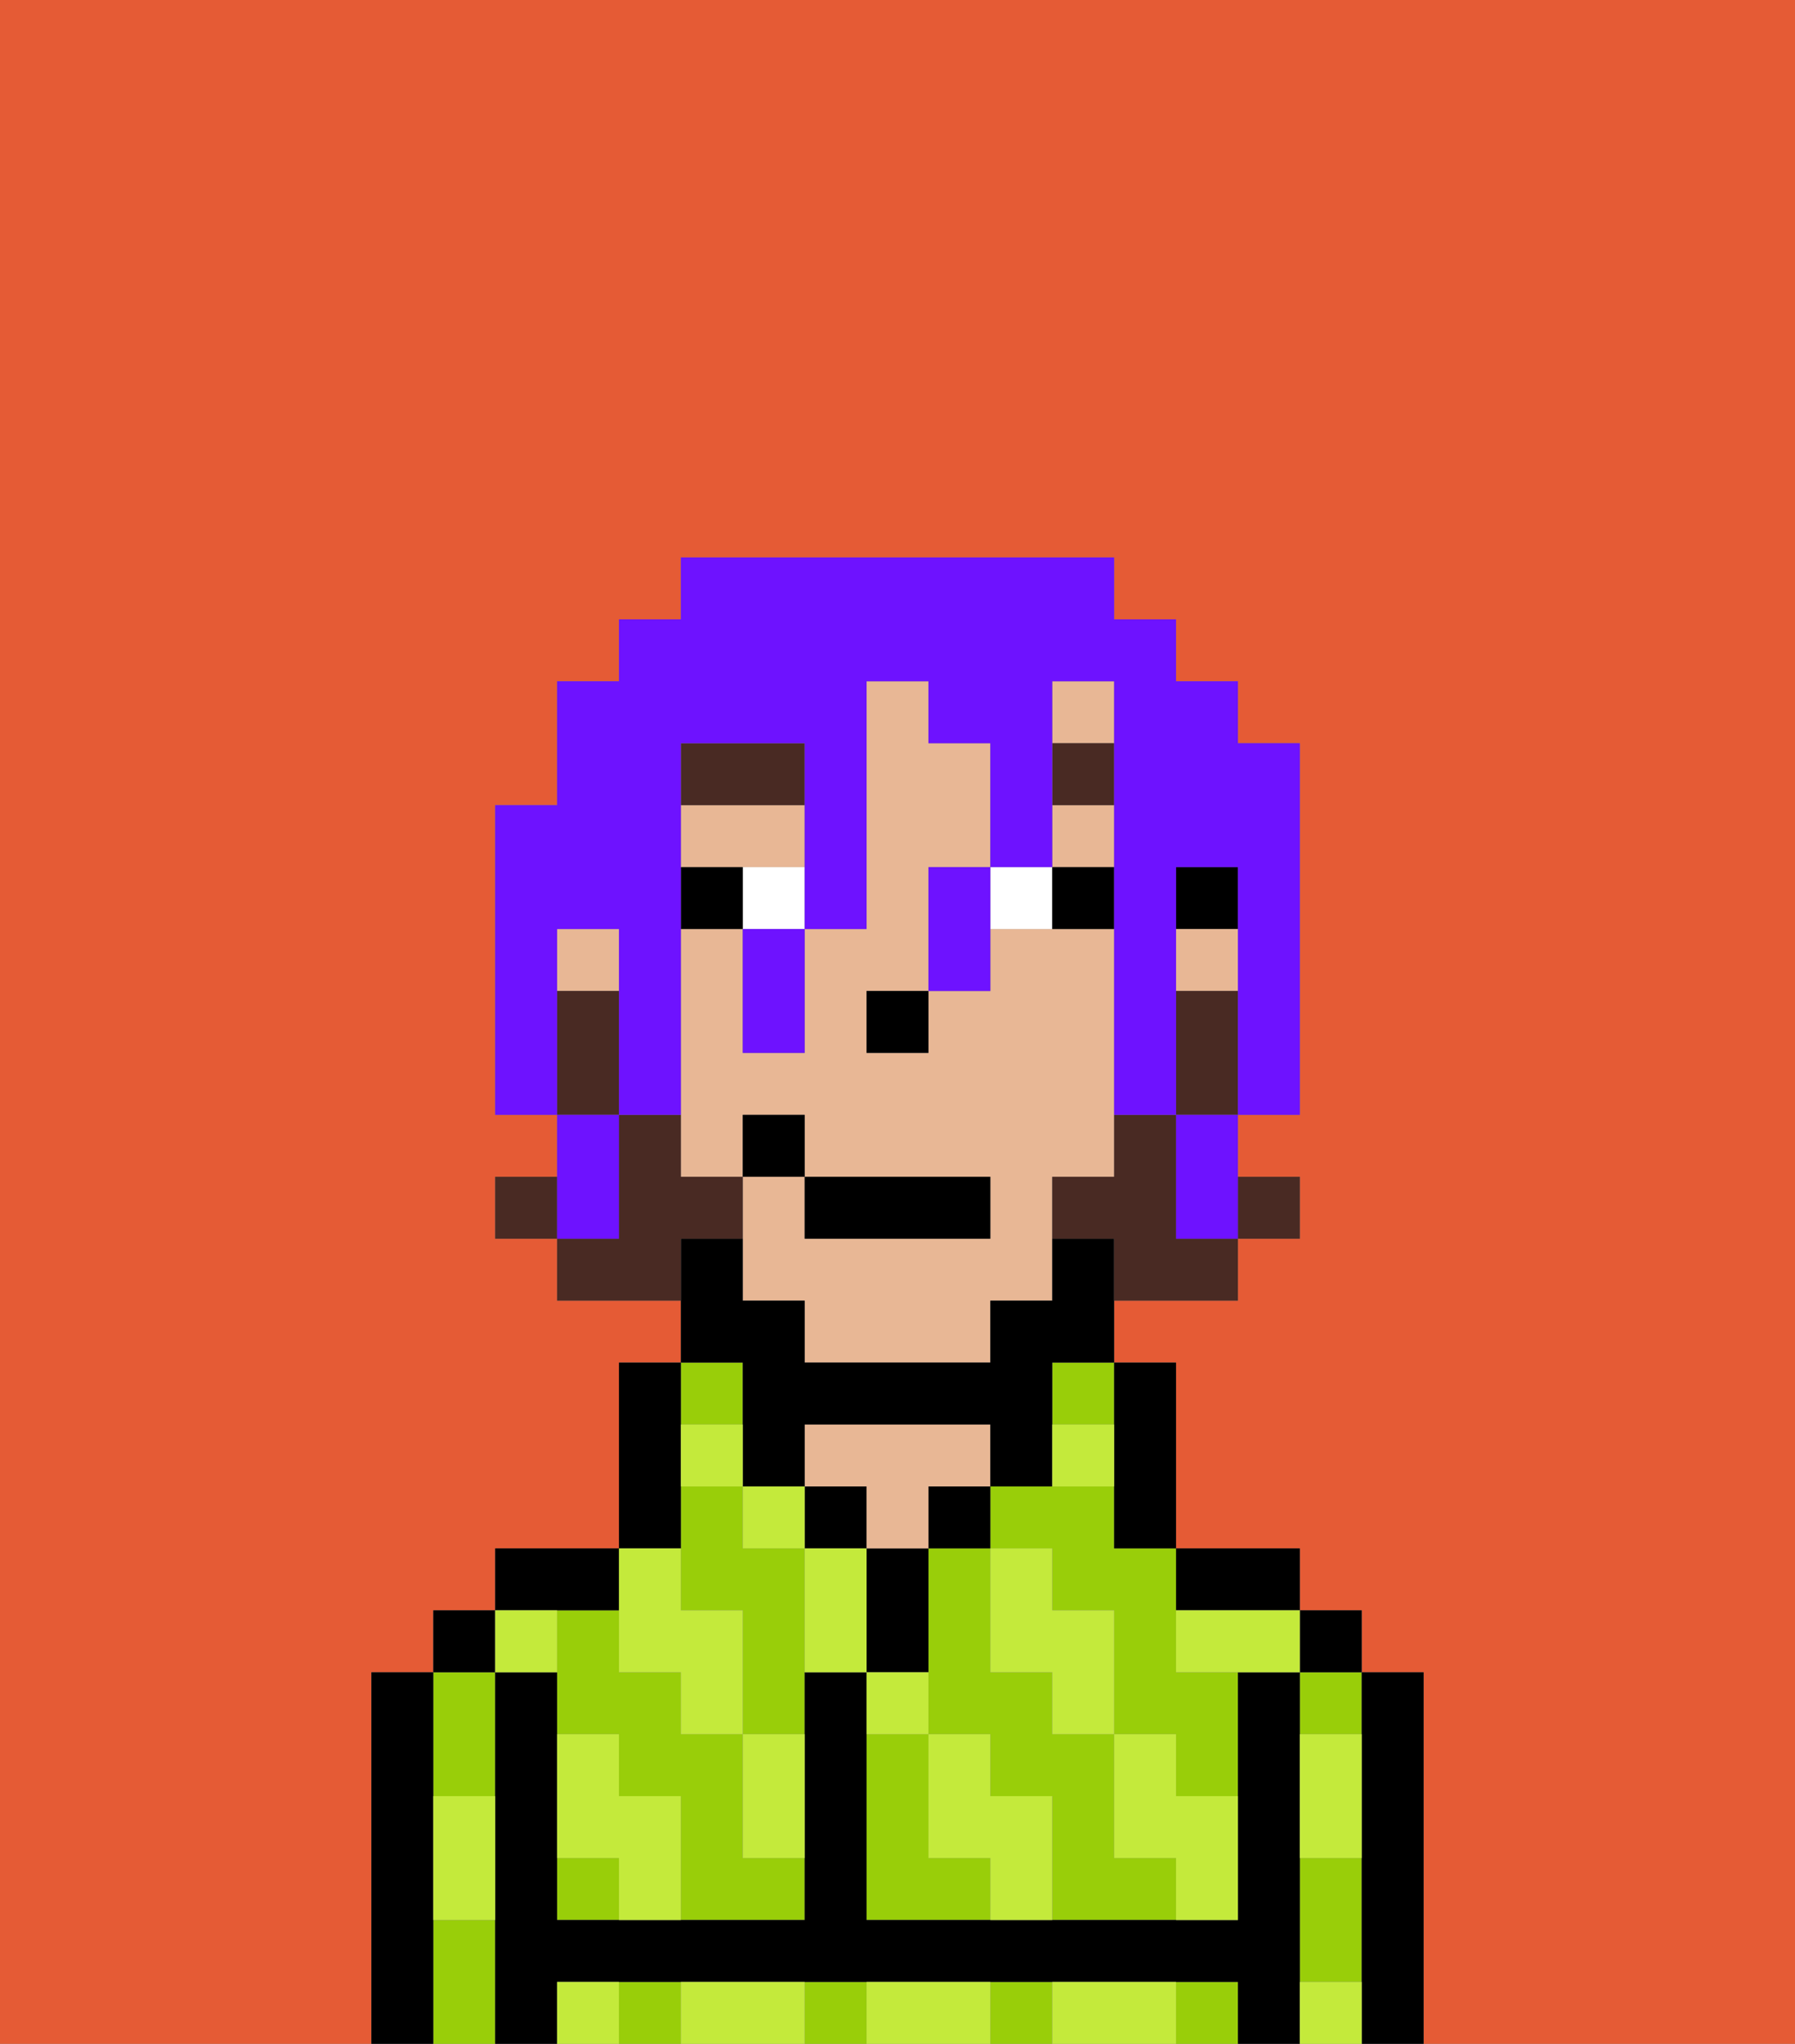 <svg xmlns="http://www.w3.org/2000/svg" viewBox="0 0 29 33"><rect x="0" y="0" width="29" height="33" fill="#808080" stroke="none"/><defs><style>polygon,rect,path{shape-rendering:crispedges;}.wa149-1{fill:#e55b35;}.wa149-2{fill:#99ce09;}.wa149-3{fill:#000000;}.wa149-4{fill:#e8b795;}.wa149-5{fill:#c4ea3b;}.wa149-6{fill:#ffffff;}.wa149-7{fill:#492a23;}.wa149-8{fill:#492a23;}.wa149-9{fill:#6e12ff;}</style></defs><path class="wa149-1" d="M6,32V27H7V26H8V25h2V22h1V21H9V20H8V19H9V18H8V13H9V11h1V10h1V9h7v1h1v1h1v1h1v6H20v1h1v1H20v1H18v1h1v3h2v1h1v1h1v6h6V0H0V33H6Z"/><path class="wa149-2" d="M18,24H16v1h1v1h1v2h1v1h1V27H19V25H18Z"/><path class="wa149-2" d="M18,30V28H17V27H16V25H15v3h1v1h1v2h2V30Z"/><path class="wa149-2" d="M15,30V28H14v3h2V30Z"/><rect class="wa149-2" x="17" y="22" width="1" height="1"/><path class="wa149-2" d="M21,31v1h1V30H21Z"/><rect class="wa149-2" x="21" y="27" width="1" height="1"/><rect class="wa149-2" x="10" y="32" width="1" height="1"/><rect class="wa149-2" x="19" y="32" width="1" height="1"/><rect class="wa149-2" x="16" y="32" width="1" height="1"/><rect class="wa149-2" x="13" y="32" width="1" height="1"/><path class="wa149-2" d="M7,31v2H8V31Z"/><path class="wa149-2" d="M8,29V27H7v2Z"/><path class="wa149-2" d="M12,25V24H11v2h1v2h1V25Z"/><rect class="wa149-2" x="11" y="22" width="1" height="1"/><rect class="wa149-2" x="9" y="30" width="1" height="1"/><path class="wa149-2" d="M12,29V28H11V27H10V26H9v2h1v1h1v2h2V30H12Z"/><path class="wa149-3" d="M23,27H22v6h1V27Z"/><rect class="wa149-3" x="21" y="26" width="1" height="1"/><path class="wa149-3" d="M21,31V27H20v4H14V27H13v4H9V27H8v6H9V32H20v1h1V31Z"/><path class="wa149-3" d="M20,26h1V25H19v1Z"/><path class="wa149-3" d="M18,24v1h1V22H18v2Z"/><rect class="wa149-3" x="15" y="24" width="1" height="1"/><path class="wa149-3" d="M15,26V25H14v2h1Z"/><rect class="wa149-3" x="13" y="24" width="1" height="1"/><path class="wa149-4" d="M14,25h1V24h1V23H13v1h1Z"/><path class="wa149-3" d="M11,24V22H10v3h1Z"/><path class="wa149-3" d="M10,26V25H8v1h2Z"/><rect class="wa149-3" x="7" y="26" width="1" height="1"/><path class="wa149-3" d="M7,30V27H6v6H7V30Z"/><rect class="wa149-3" x="19" y="14" width="1" height="1"/><rect class="wa149-4" x="9" y="15" width="1" height="1"/><path class="wa149-4" d="M13,14V13H11v1h2Z"/><path class="wa149-4" d="M18,19V15H16v1H15v1H14V16h1V14h1V12H15V11H14v4H13v2H12V15H11v4h1V18h1v1h3v1H13V19H12v2h1v1h3V21h1V19Z"/><rect class="wa149-4" x="19" y="15" width="1" height="1"/><rect class="wa149-4" x="17" y="11" width="1" height="1"/><rect class="wa149-4" x="17" y="13" width="1" height="1"/><path class="wa149-3" d="M12,23v1h1V23h3v1h1V22h1V20H17v1H16v1H13V21H12V20H11v2h1Z"/><rect class="wa149-3" x="14" y="16" width="1" height="1"/><path class="wa149-5" d="M21,29v1h1V28H21Z"/><path class="wa149-5" d="M21,32v1h1V32Z"/><path class="wa149-5" d="M19,26v1h2V26H19Z"/><path class="wa149-5" d="M19,28H18v2h1v1h1V29H19Z"/><path class="wa149-5" d="M17,27v1h1V26H17V25H16v2Z"/><path class="wa149-5" d="M18,32H17v1h2V32Z"/><path class="wa149-5" d="M16,29V28H15v2h1v1h1V29Z"/><path class="wa149-5" d="M15,27H14v1h1Z"/><path class="wa149-5" d="M13,25v2h1V25Z"/><path class="wa149-5" d="M15,32H14v1h2V32Z"/><path class="wa149-5" d="M12,29v1h1V28H12Z"/><rect class="wa149-5" x="12" y="24" width="1" height="1"/><path class="wa149-5" d="M12,23H11v1h1Z"/><path class="wa149-5" d="M18,23H17v1h1Z"/><path class="wa149-5" d="M10,27h1v1h1V26H11V25H10v2Z"/><path class="wa149-5" d="M12,32H11v1h2V32Z"/><path class="wa149-5" d="M10,29V28H9v2h1v1h1V29Z"/><path class="wa149-5" d="M9,32v1h1V32Z"/><path class="wa149-5" d="M9,27V26H8v1Z"/><path class="wa149-5" d="M7,30v1H8V29H7Z"/><path class="wa149-6" d="M12,15h1V14H12Z"/><path class="wa149-6" d="M17,15V14H16v1Z"/><path class="wa149-3" d="M12,14H11v1h1Z"/><path class="wa149-3" d="M18,15V14H17v1Z"/><path class="wa149-7" d="M13,12H11v1h2Z"/><rect class="wa149-7" x="17" y="12" width="1" height="1"/><rect class="wa149-8" x="20" y="19" width="1" height="1"/><path class="wa149-8" d="M19,16v2h1V16Z"/><path class="wa149-8" d="M19,19V18H18v1H17v1h1v1h2V20H19Z"/><rect class="wa149-8" x="8" y="19" width="1" height="1"/><path class="wa149-8" d="M12,20V19H11V18H10v2H9v1h2V20Z"/><path class="wa149-8" d="M10,17V16H9v2h1Z"/><rect class="wa149-3" x="13" y="19" width="3" height="1"/><rect class="wa149-3" x="12" y="18" width="1" height="1"/><path class="wa149-9" d="M9,15h1v3h1V12h2v3h1V11h1v1h1v2h1V11h1v7h1V14h1v4h1V12H20V11H19V10H18V9H11v1H10v1H9v2H8v5H9V15Z"/><polygon class="wa149-9" points="19 19 19 20 20 20 20 19 20 18 19 18 19 19"/><path class="wa149-9" d="M15,15v1h1V14H15Z"/><path class="wa149-9" d="M12,16v1h1V15H12Z"/><path class="wa149-9" d="M10,19V18H9v2h1Z"/></svg>